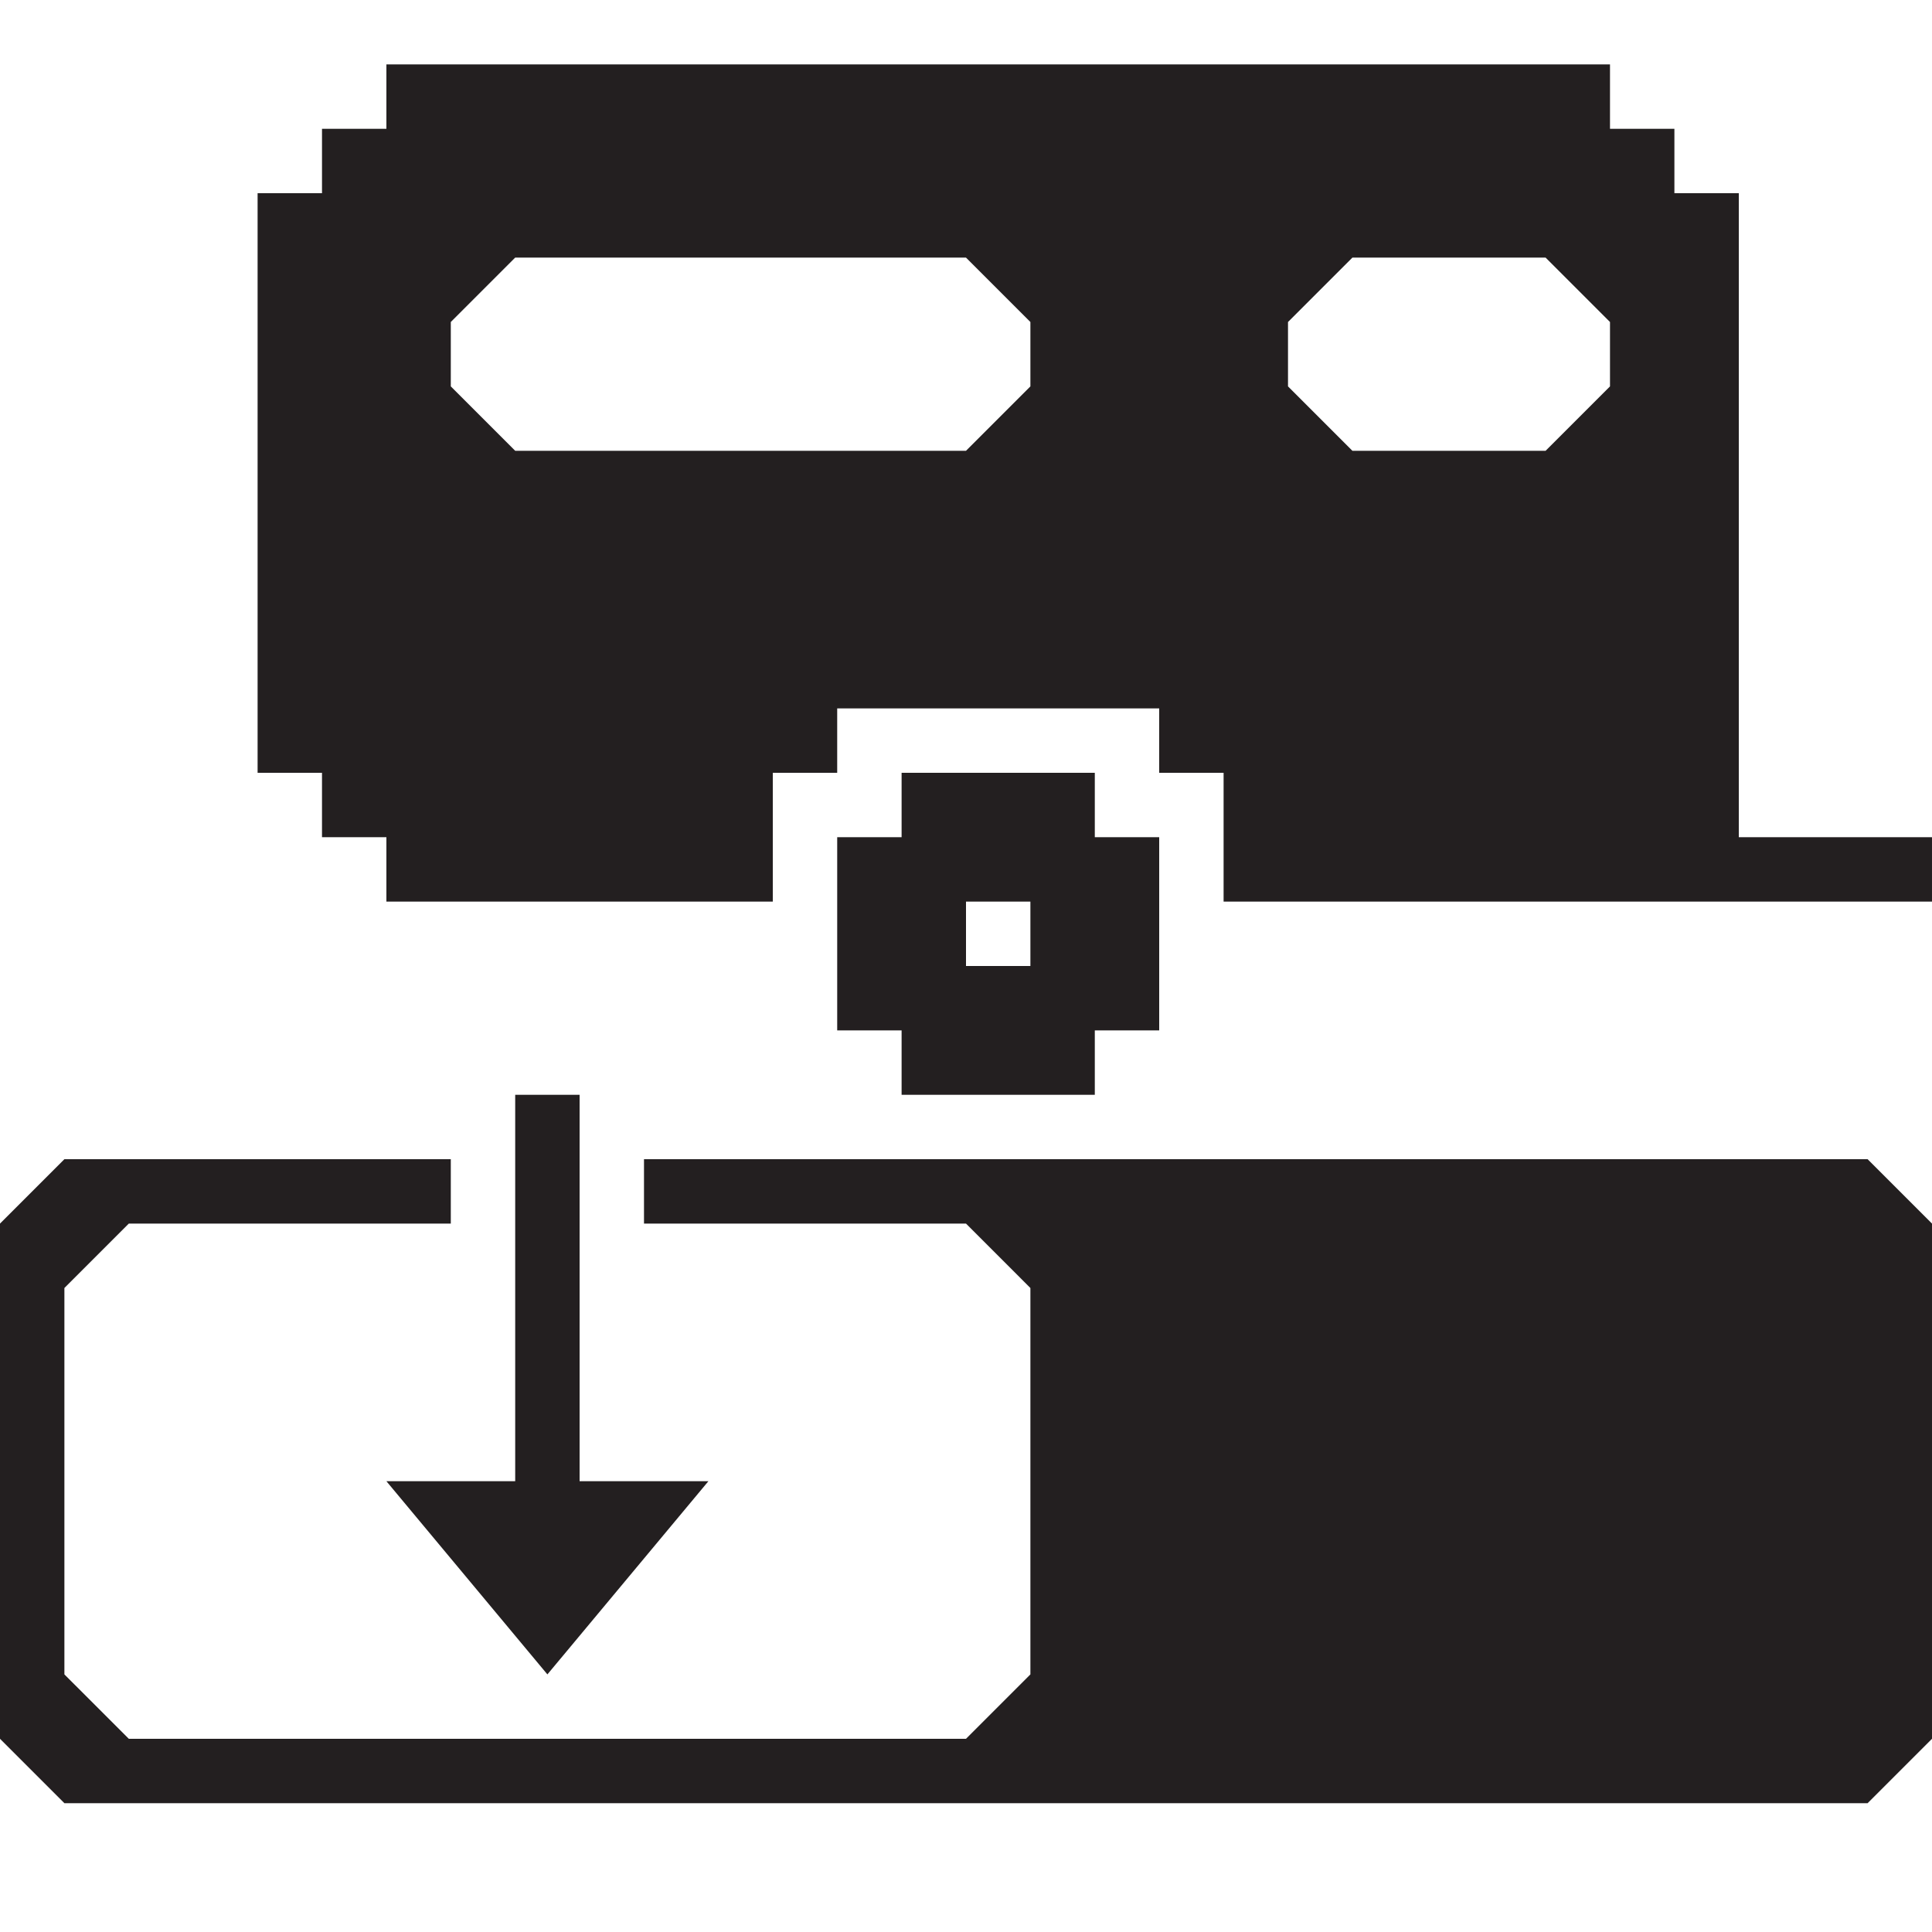 <?xml version="1.0" encoding="utf-8"?>
<!-- Generator: Adobe Illustrator 20.0.0, SVG Export Plug-In . SVG Version: 6.00 Build 0)  -->
<svg version="1.1" id="Icons" xmlns="http://www.w3.org/2000/svg" xmlns:xlink="http://www.w3.org/1999/xlink" x="0px" y="0px"
	 width="30px" height="30px" viewBox="0 0 30 30" enable-background="new 0 0 30 30" xml:space="preserve">
<g>
	<path fill="#231F20" d="M27,13V3h-1V2h-1V1H6v1H5v1H4v9h1v1h1v1h6v-2h1v-1h5v1h1v2h11v-1H27z M16,6l-1,1H8L7,6V5l1-1h7l1,1V6z M25,6l-1,1h-3l-1-1
		V5l1-1h3l1,1V6z"/>
	<path fill="#231F20" d="M14,13v-1h3v1h1v3h-1v1h-3v-1h-1v-3H14z M15,15h1v-1h-1V15z"/>
	<polygon fill="#231F20" points="10,18 29,18 30,19 30,27 29,28 1,28 0,27 0,19 1,18 7,18 7,19 2,19 1,20 1,26 2,27 15,27 16,26 16,20 15,19 10,19 
			"/>
	<polygon fill="#231F20" points="8,17 9,17 9,23 11,23 8.5,26 6,23 8,23 	"/>
</g>
</svg>
